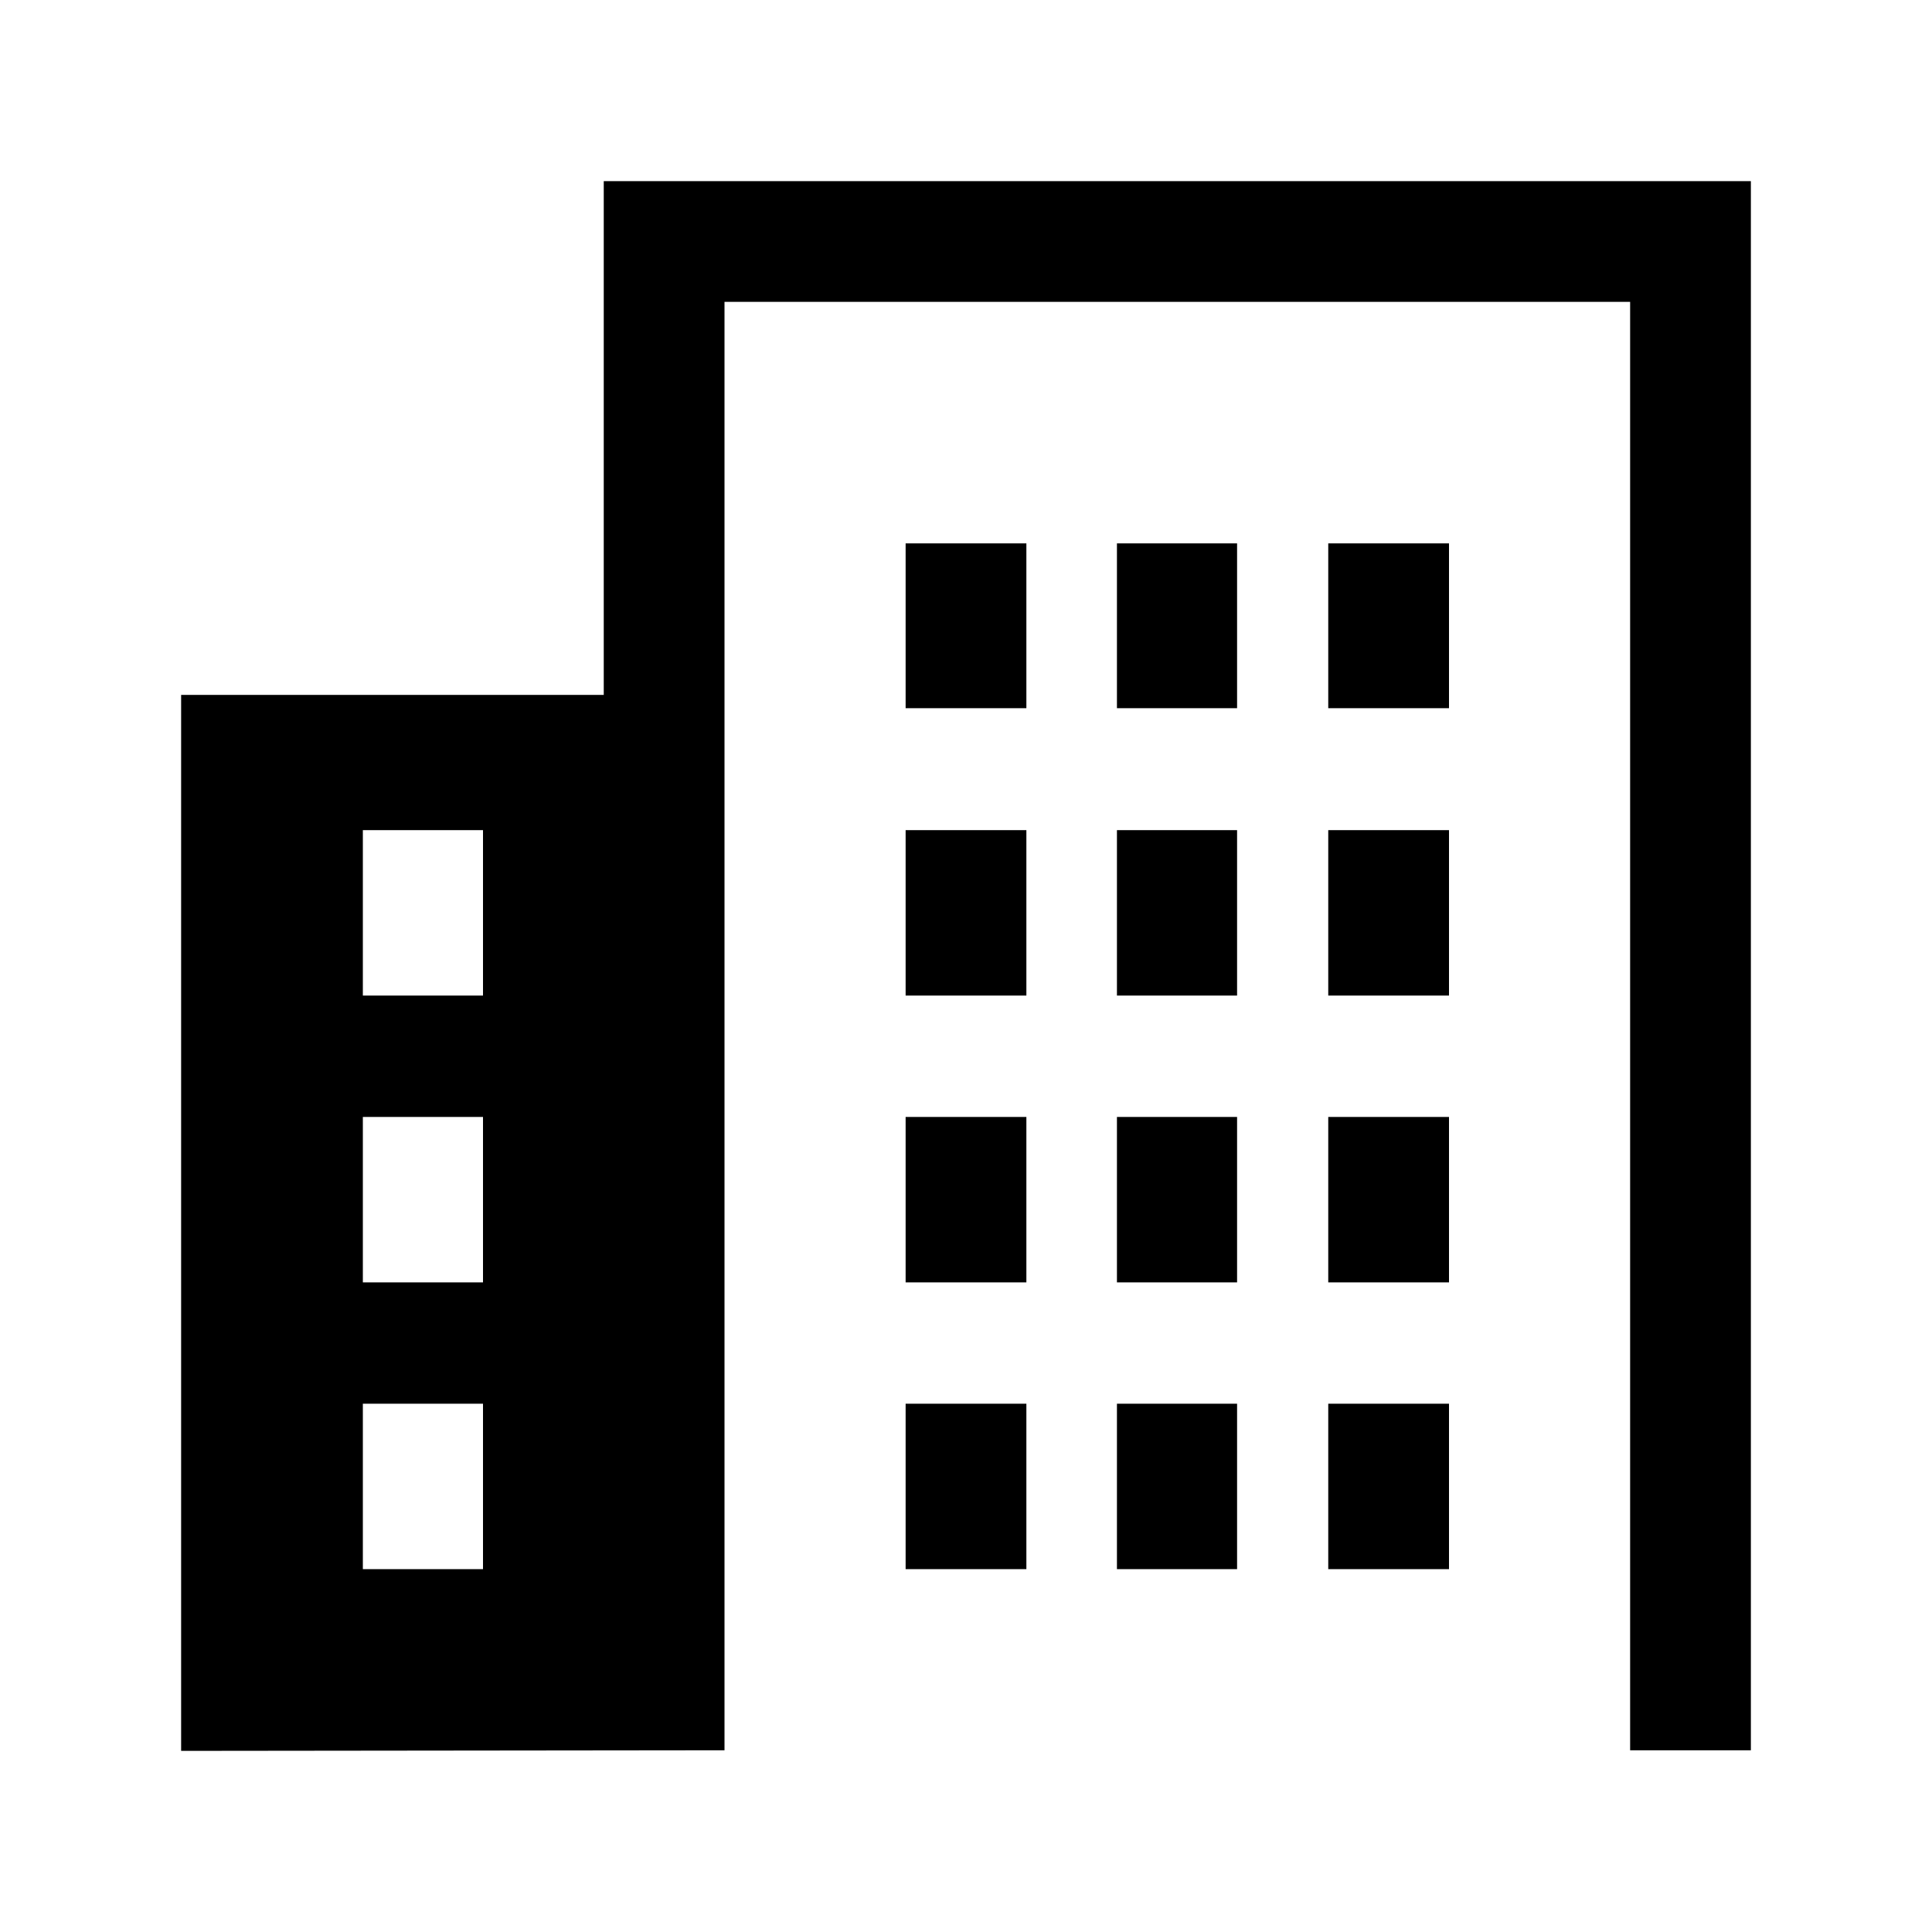 
<svg xmlns="http://www.w3.org/2000/svg" viewBox="0 0 32 32"><path d="M10 3v8.51H3V29l9-.01V5h15v23.99h2V3H10zM8 25.99H6.01v-2.74H8v2.74zm0-4.75H6.01V18.5H8v2.74zm0-4.75H6.01v-2.74H8v2.74zm10.5 0h1.99v-2.74H18.5v2.74zm0-4.76h1.99V9H18.5v2.73zm3.5 4.76h2v-2.74h-2v2.74zm0-4.76h2V9h-2v2.73zm-7 4.76h2v-2.74h-2v2.74zm0-4.76h2V9h-2v2.73zm3.5 9.51h1.99V18.5H18.5v2.74zm3.5 0h2V18.5h-2v2.74zm-7 0h2V18.5h-2v2.74zm3.5 4.75h1.99v-2.74H18.5v2.74zm3.5 0h2v-2.74h-2v2.74zm-7 0h2v-2.74h-2v2.74z" style="fill: #000000;"/></svg>
